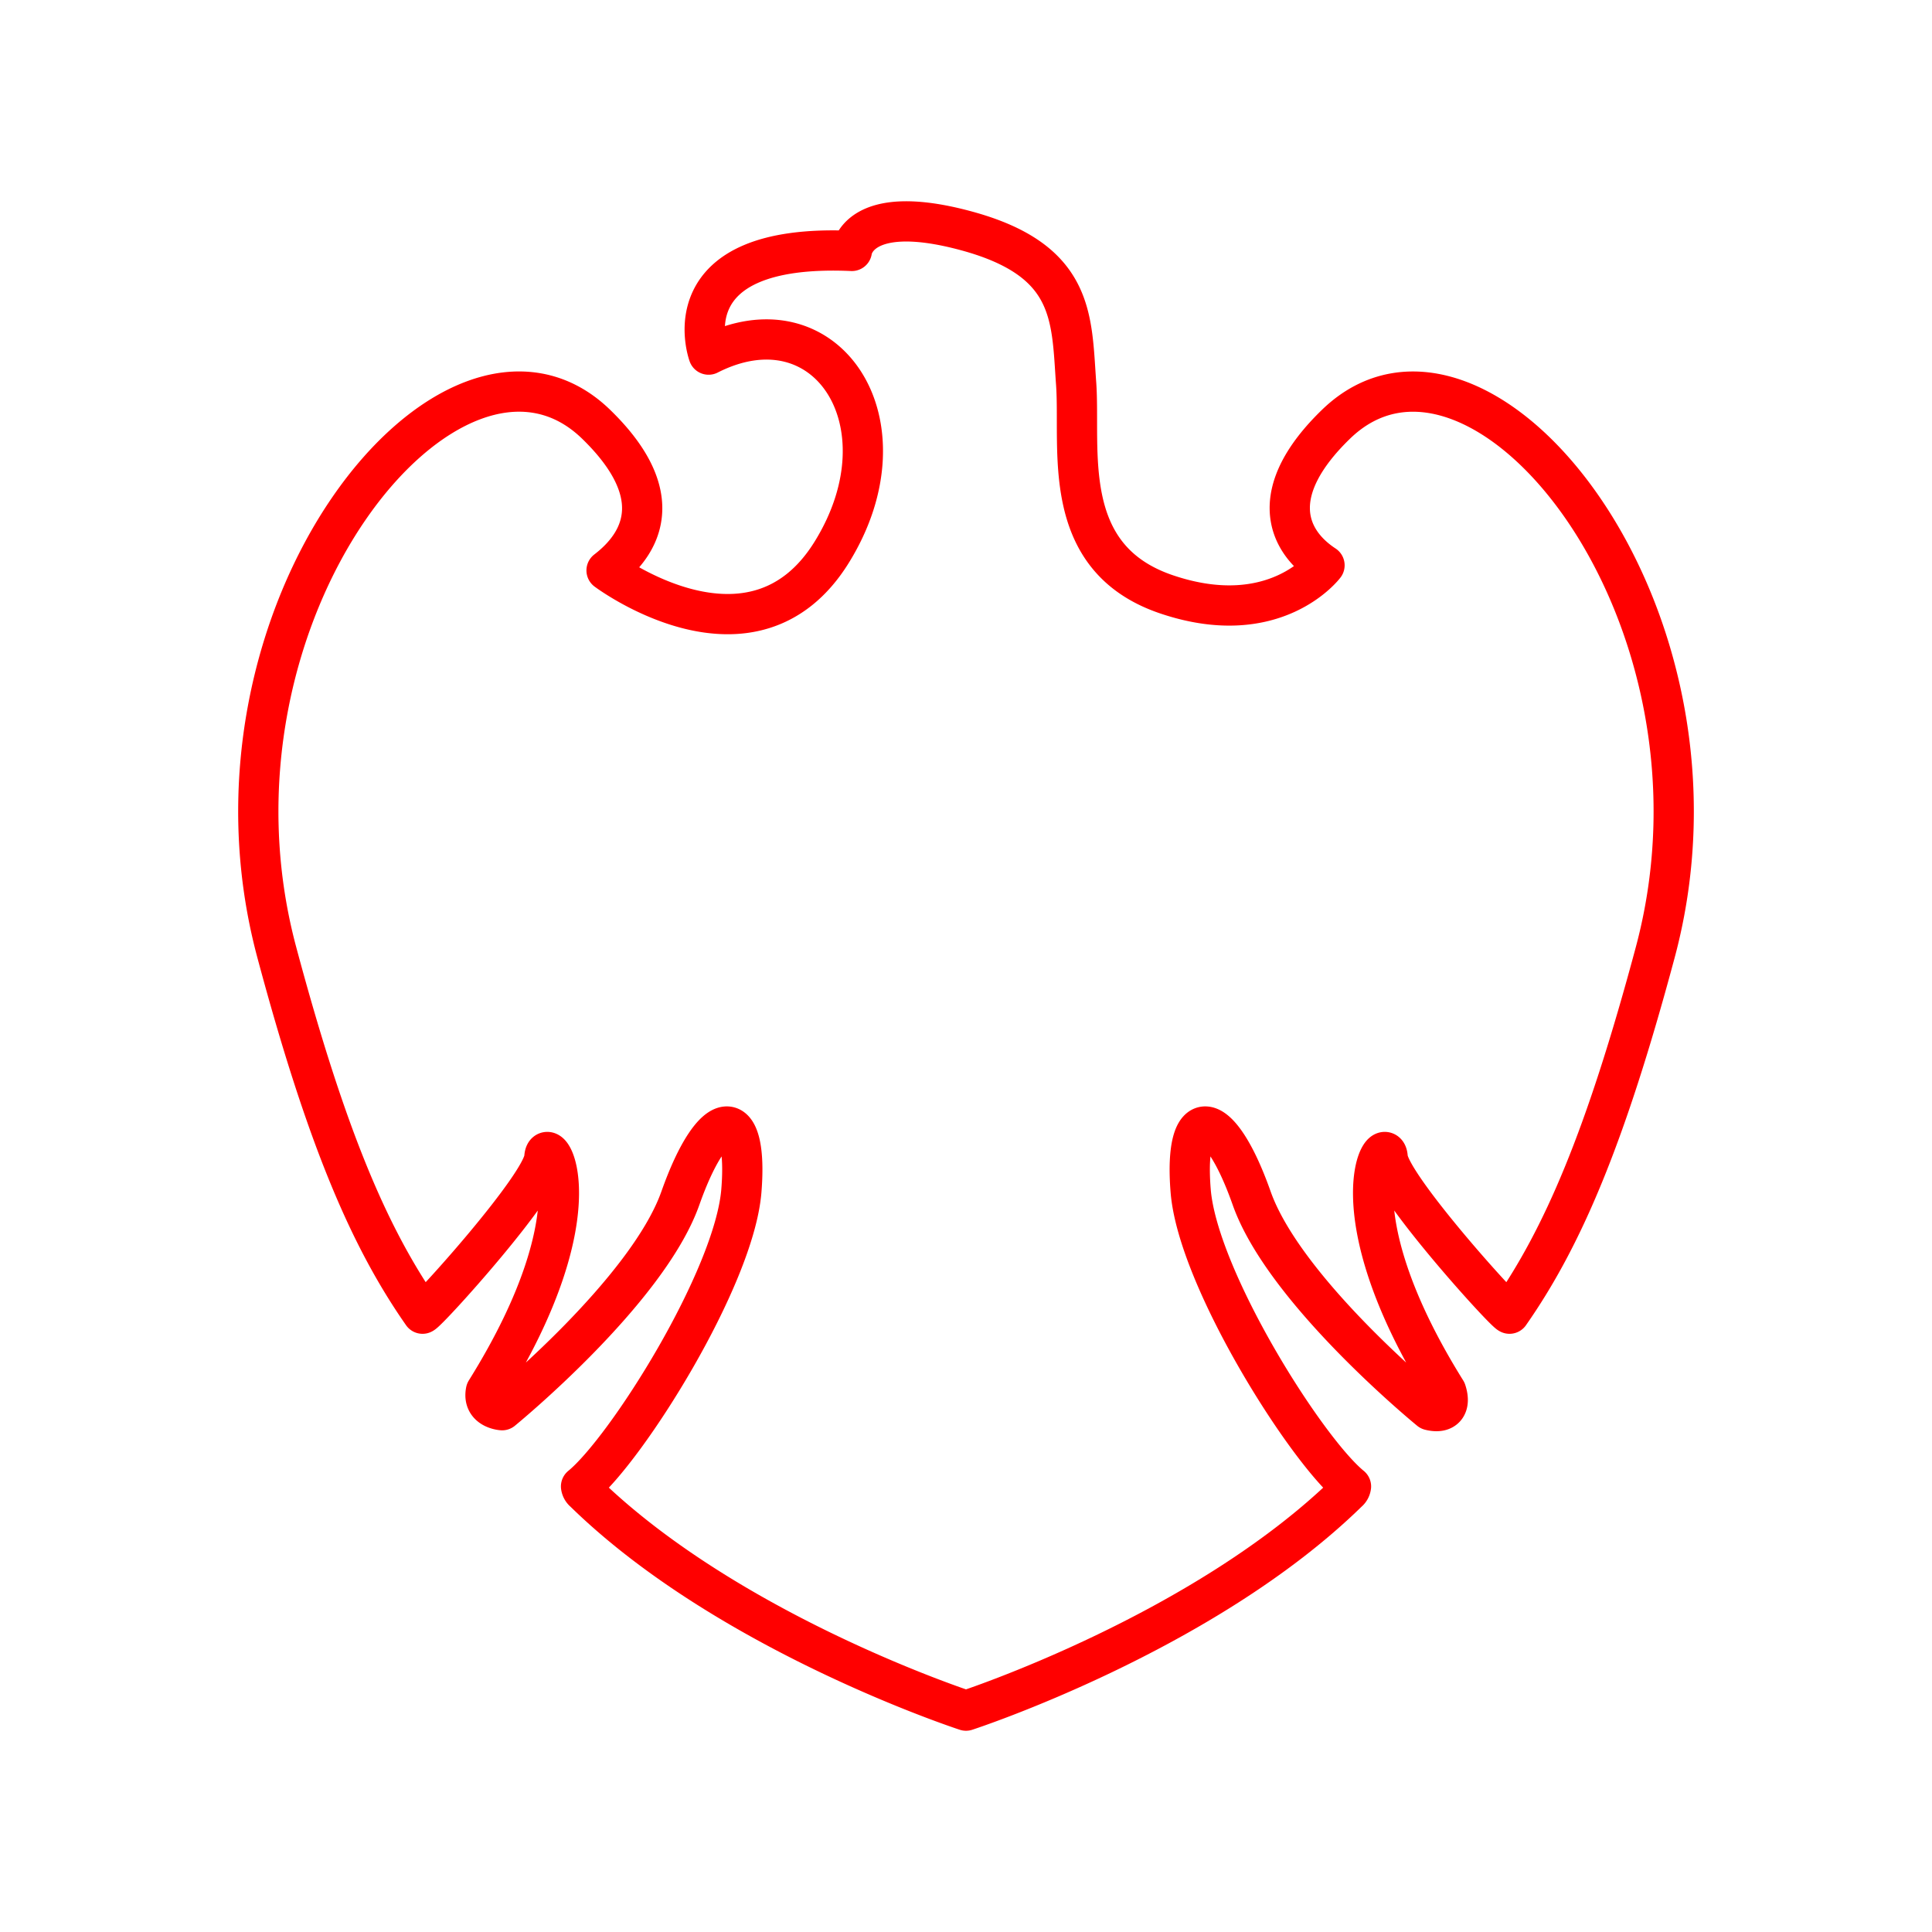 <svg xmlns="http://www.w3.org/2000/svg" viewBox="0 0 48 48"><defs><style>.a{fill:none;stroke:#ff0000;stroke-linecap:round;stroke-linejoin:round;}</style></defs><path class="a" d="M24,42.5s5.893-1.916,9.488-5.434a.211.211,0,0,0,.077-.136c-1.12-.913-3.806-5.163-3.983-7.343s.695-2.141,1.515.181,4.429,5.268,4.429,5.268c.36.091.526-.102.402-.476-2.858-4.58-1.492-6.486-1.452-5.804s2.882,3.828,3.027,3.882c1.319-1.887,2.384-4.361,3.621-8.976,2.261-8.439-4.379-16.567-7.932-13.121-1.704,1.652-1.26,2.865-.285,3.504,0,0-1.227,1.632-3.92.723s-2.133-3.618-2.251-5.244S26.711,6.466,24,5.733s-2.836.501-2.836.501C16.587,6.03,17.605,8.81,17.605,8.81c2.924-1.486,5.033,1.699,3.068,4.895s-5.603.467-5.603.467c1-.767,1.443-1.979-.26-3.632C11.256,7.094,4.615,15.223,6.877,23.662c1.237,4.615,2.302,7.089,3.621,8.976.144-.053,2.987-3.2,3.027-3.882S14.931,29.98,12.073,34.56c-.089.446.402.476.402.476s3.608-2.946,4.429-5.268,1.693-2.361,1.515-.181-2.863,6.43-3.983,7.343a.211.211,0,0,0,.077.136C18.107,40.584,24,42.5,24,42.5"/></svg>